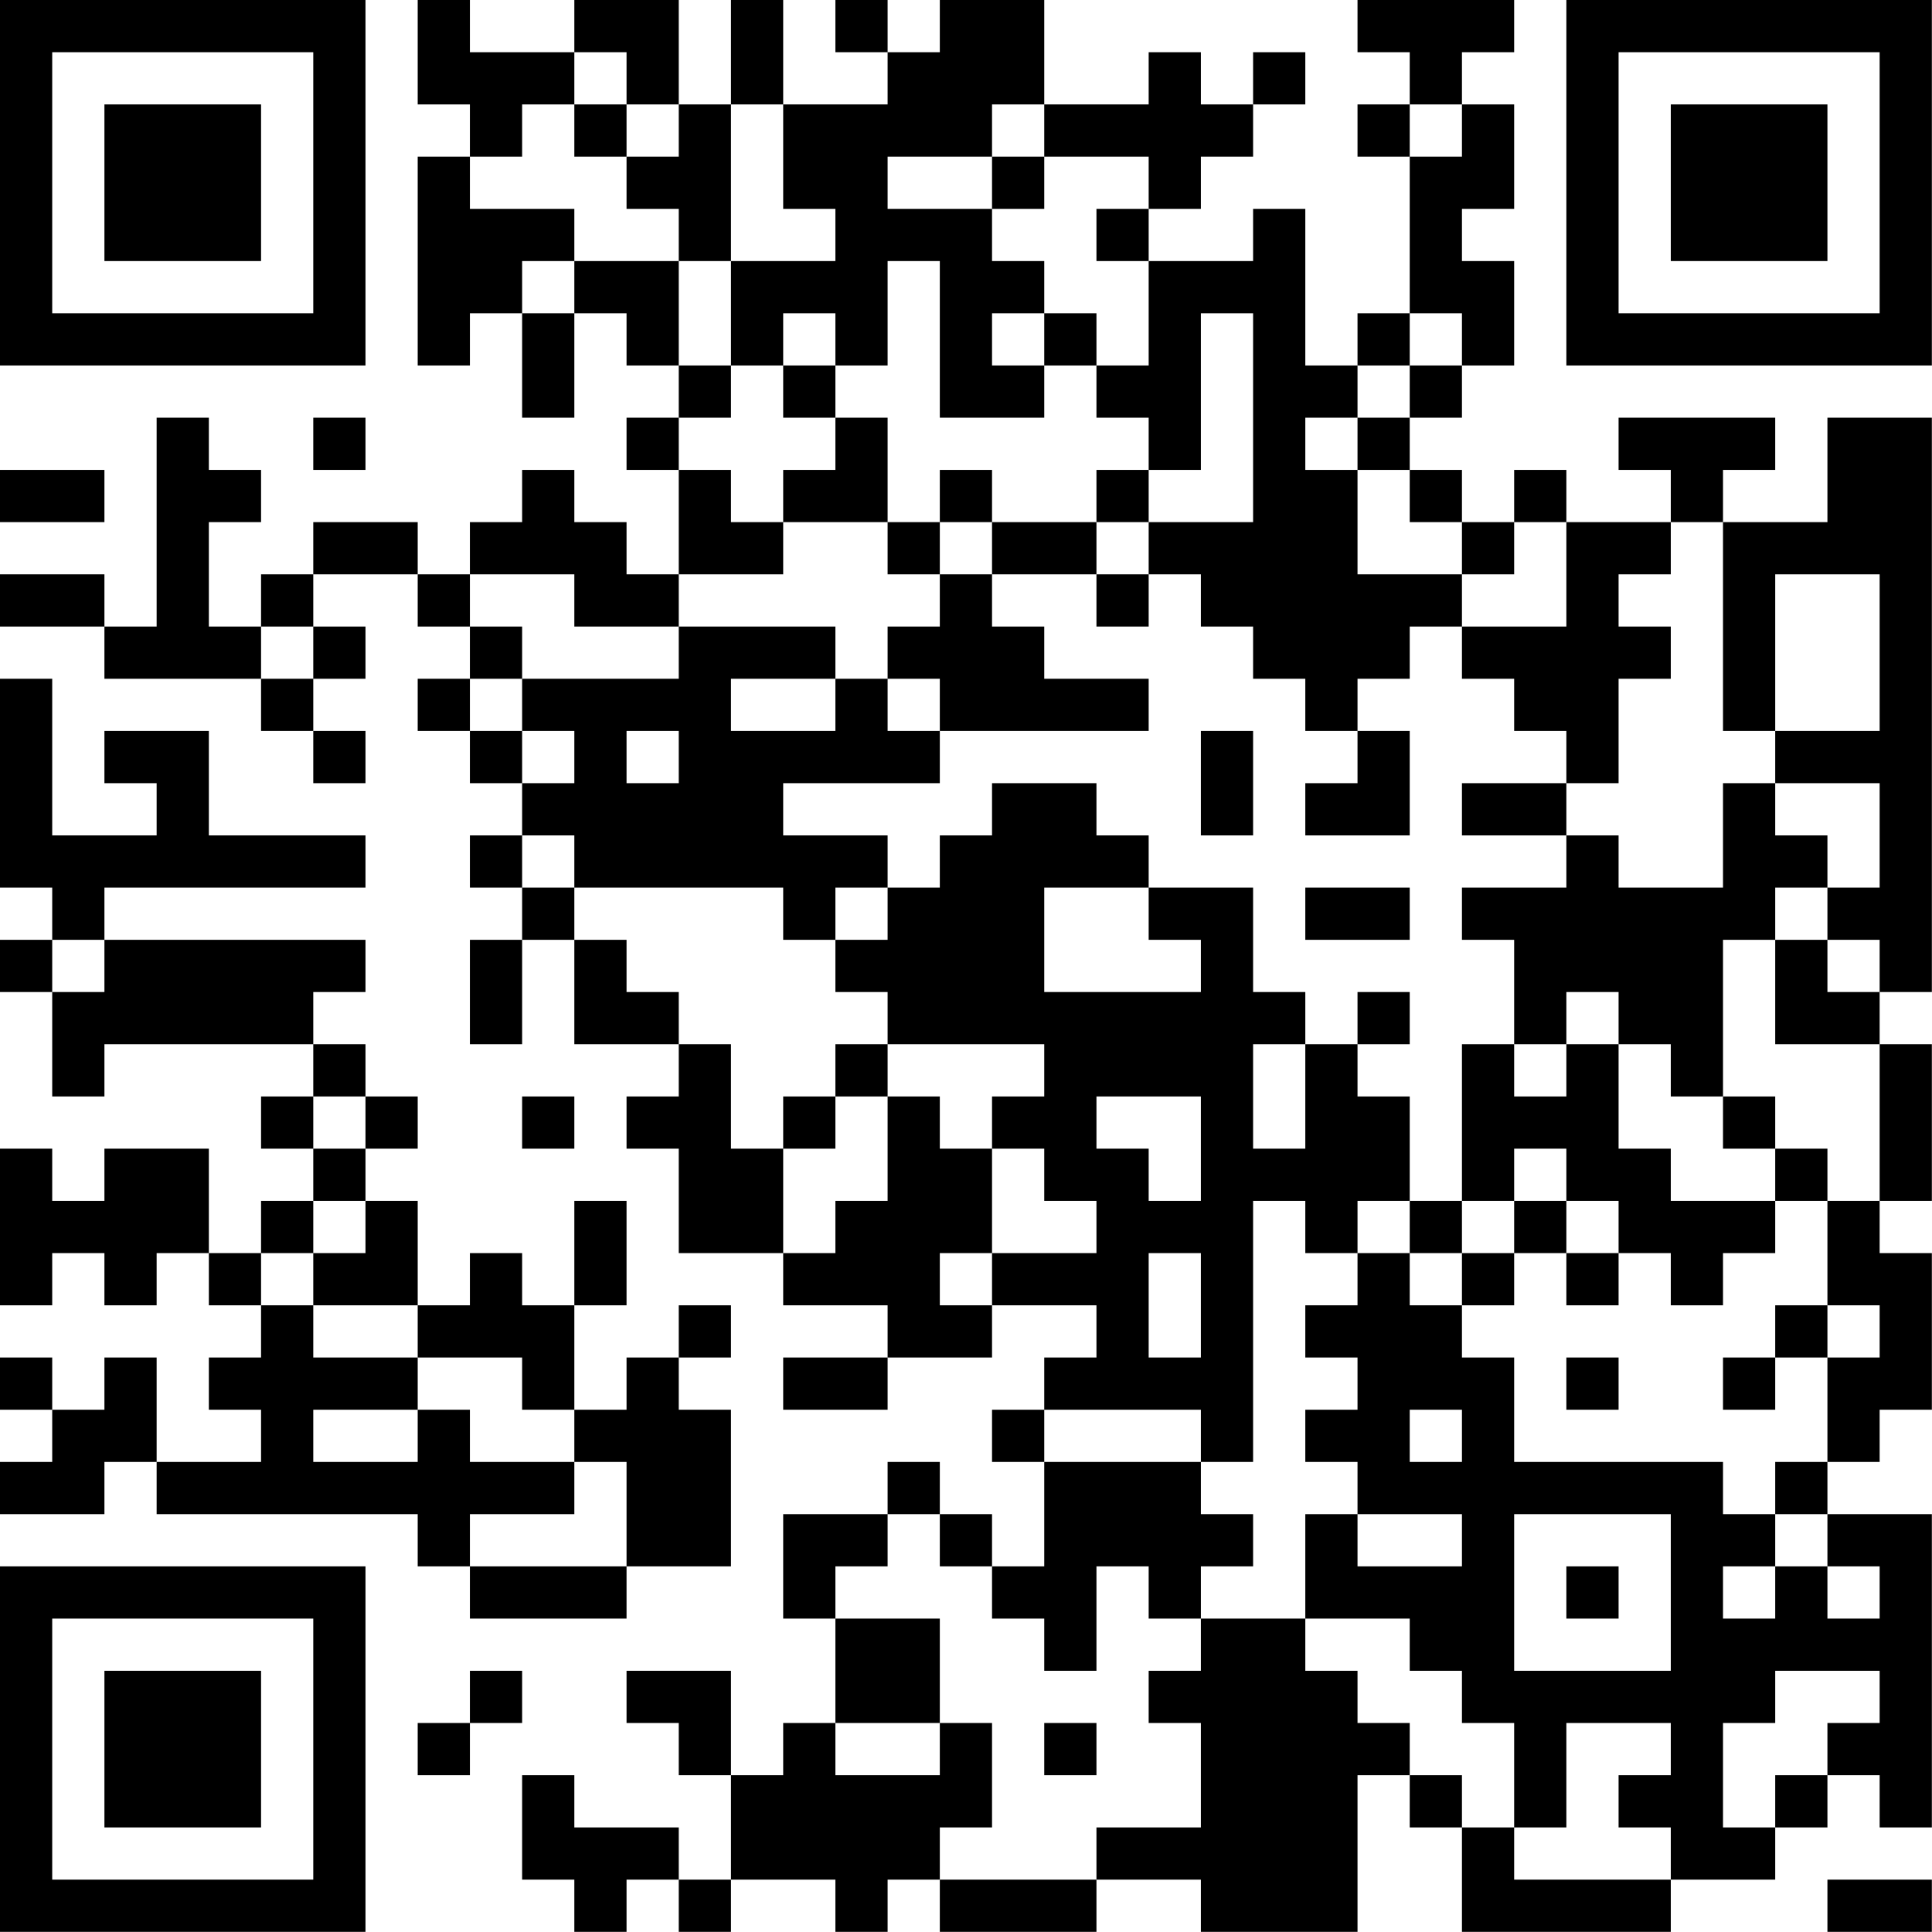 <?xml version="1.0" encoding="UTF-8"?>
<svg xmlns="http://www.w3.org/2000/svg" version="1.1" width="200" height="200" viewBox="0 0 200 200"><rect x="0" y="0" width="200" height="200" fill="#ffffff"/><g transform="scale(5.405)"><g transform="translate(0,0)"><path fill-rule="evenodd" d="M8 0L8 2L9 2L9 3L8 3L8 7L9 7L9 6L10 6L10 8L11 8L11 6L12 6L12 7L13 7L13 8L12 8L12 9L13 9L13 11L12 11L12 10L11 10L11 9L10 9L10 10L9 10L9 11L8 11L8 10L6 10L6 11L5 11L5 12L4 12L4 10L5 10L5 9L4 9L4 8L3 8L3 12L2 12L2 11L0 11L0 12L2 12L2 13L5 13L5 14L6 14L6 15L7 15L7 14L6 14L6 13L7 13L7 12L6 12L6 11L8 11L8 12L9 12L9 13L8 13L8 14L9 14L9 15L10 15L10 16L9 16L9 17L10 17L10 18L9 18L9 20L10 20L10 18L11 18L11 20L13 20L13 21L12 21L12 22L13 22L13 24L15 24L15 25L17 25L17 26L15 26L15 27L17 27L17 26L19 26L19 25L21 25L21 26L20 26L20 27L19 27L19 28L20 28L20 30L19 30L19 29L18 29L18 28L17 28L17 29L15 29L15 31L16 31L16 33L15 33L15 34L14 34L14 32L12 32L12 33L13 33L13 34L14 34L14 36L13 36L13 35L11 35L11 34L10 34L10 36L11 36L11 37L12 37L12 36L13 36L13 37L14 37L14 36L16 36L16 37L17 37L17 36L18 36L18 37L21 37L21 36L23 36L23 37L26 37L26 34L27 34L27 35L28 35L28 37L32 37L32 36L34 36L34 35L35 35L35 34L36 34L36 35L37 35L37 29L35 29L35 28L36 28L36 27L37 27L37 24L36 24L36 23L37 23L37 20L36 20L36 19L37 19L37 8L35 8L35 10L33 10L33 9L34 9L34 8L31 8L31 9L32 9L32 10L30 10L30 9L29 9L29 10L28 10L28 9L27 9L27 8L28 8L28 7L29 7L29 5L28 5L28 4L29 4L29 2L28 2L28 1L29 1L29 0L26 0L26 1L27 1L27 2L26 2L26 3L27 3L27 6L26 6L26 7L25 7L25 4L24 4L24 5L22 5L22 4L23 4L23 3L24 3L24 2L25 2L25 1L24 1L24 2L23 2L23 1L22 1L22 2L20 2L20 0L18 0L18 1L17 1L17 0L16 0L16 1L17 1L17 2L15 2L15 0L14 0L14 2L13 2L13 0L11 0L11 1L9 1L9 0ZM11 1L11 2L10 2L10 3L9 3L9 4L11 4L11 5L10 5L10 6L11 6L11 5L13 5L13 7L14 7L14 8L13 8L13 9L14 9L14 10L15 10L15 11L13 11L13 12L11 12L11 11L9 11L9 12L10 12L10 13L9 13L9 14L10 14L10 15L11 15L11 14L10 14L10 13L13 13L13 12L16 12L16 13L14 13L14 14L16 14L16 13L17 13L17 14L18 14L18 15L15 15L15 16L17 16L17 17L16 17L16 18L15 18L15 17L11 17L11 16L10 16L10 17L11 17L11 18L12 18L12 19L13 19L13 20L14 20L14 22L15 22L15 24L16 24L16 23L17 23L17 21L18 21L18 22L19 22L19 24L18 24L18 25L19 25L19 24L21 24L21 23L20 23L20 22L19 22L19 21L20 21L20 20L17 20L17 19L16 19L16 18L17 18L17 17L18 17L18 16L19 16L19 15L21 15L21 16L22 16L22 17L20 17L20 19L23 19L23 18L22 18L22 17L24 17L24 19L25 19L25 20L24 20L24 22L25 22L25 20L26 20L26 21L27 21L27 23L26 23L26 24L25 24L25 23L24 23L24 28L23 28L23 27L20 27L20 28L23 28L23 29L24 29L24 30L23 30L23 31L22 31L22 30L21 30L21 32L20 32L20 31L19 31L19 30L18 30L18 29L17 29L17 30L16 30L16 31L18 31L18 33L16 33L16 34L18 34L18 33L19 33L19 35L18 35L18 36L21 36L21 35L23 35L23 33L22 33L22 32L23 32L23 31L25 31L25 32L26 32L26 33L27 33L27 34L28 34L28 35L29 35L29 36L32 36L32 35L31 35L31 34L32 34L32 33L30 33L30 35L29 35L29 33L28 33L28 32L27 32L27 31L25 31L25 29L26 29L26 30L28 30L28 29L26 29L26 28L25 28L25 27L26 27L26 26L25 26L25 25L26 25L26 24L27 24L27 25L28 25L28 26L29 26L29 28L33 28L33 29L34 29L34 30L33 30L33 31L34 31L34 30L35 30L35 31L36 31L36 30L35 30L35 29L34 29L34 28L35 28L35 26L36 26L36 25L35 25L35 23L36 23L36 20L34 20L34 18L35 18L35 19L36 19L36 18L35 18L35 17L36 17L36 15L34 15L34 14L36 14L36 11L34 11L34 14L33 14L33 10L32 10L32 11L31 11L31 12L32 12L32 13L31 13L31 15L30 15L30 14L29 14L29 13L28 13L28 12L30 12L30 10L29 10L29 11L28 11L28 10L27 10L27 9L26 9L26 8L27 8L27 7L28 7L28 6L27 6L27 7L26 7L26 8L25 8L25 9L26 9L26 11L28 11L28 12L27 12L27 13L26 13L26 14L25 14L25 13L24 13L24 12L23 12L23 11L22 11L22 10L24 10L24 6L23 6L23 9L22 9L22 8L21 8L21 7L22 7L22 5L21 5L21 4L22 4L22 3L20 3L20 2L19 2L19 3L17 3L17 4L19 4L19 5L20 5L20 6L19 6L19 7L20 7L20 8L18 8L18 5L17 5L17 7L16 7L16 6L15 6L15 7L14 7L14 5L16 5L16 4L15 4L15 2L14 2L14 5L13 5L13 4L12 4L12 3L13 3L13 2L12 2L12 1ZM11 2L11 3L12 3L12 2ZM27 2L27 3L28 3L28 2ZM19 3L19 4L20 4L20 3ZM20 6L20 7L21 7L21 6ZM15 7L15 8L16 8L16 9L15 9L15 10L17 10L17 11L18 11L18 12L17 12L17 13L18 13L18 14L22 14L22 13L20 13L20 12L19 12L19 11L21 11L21 12L22 12L22 11L21 11L21 10L22 10L22 9L21 9L21 10L19 10L19 9L18 9L18 10L17 10L17 8L16 8L16 7ZM6 8L6 9L7 9L7 8ZM0 9L0 10L2 10L2 9ZM18 10L18 11L19 11L19 10ZM5 12L5 13L6 13L6 12ZM0 13L0 17L1 17L1 18L0 18L0 19L1 19L1 21L2 21L2 20L6 20L6 21L5 21L5 22L6 22L6 23L5 23L5 24L4 24L4 22L2 22L2 23L1 23L1 22L0 22L0 25L1 25L1 24L2 24L2 25L3 25L3 24L4 24L4 25L5 25L5 26L4 26L4 27L5 27L5 28L3 28L3 26L2 26L2 27L1 27L1 26L0 26L0 27L1 27L1 28L0 28L0 29L2 29L2 28L3 28L3 29L8 29L8 30L9 30L9 31L12 31L12 30L14 30L14 27L13 27L13 26L14 26L14 25L13 25L13 26L12 26L12 27L11 27L11 25L12 25L12 23L11 23L11 25L10 25L10 24L9 24L9 25L8 25L8 23L7 23L7 22L8 22L8 21L7 21L7 20L6 20L6 19L7 19L7 18L2 18L2 17L7 17L7 16L4 16L4 14L2 14L2 15L3 15L3 16L1 16L1 13ZM12 14L12 15L13 15L13 14ZM23 14L23 16L24 16L24 14ZM26 14L26 15L25 15L25 16L27 16L27 14ZM28 15L28 16L30 16L30 17L28 17L28 18L29 18L29 20L28 20L28 23L27 23L27 24L28 24L28 25L29 25L29 24L30 24L30 25L31 25L31 24L32 24L32 25L33 25L33 24L34 24L34 23L35 23L35 22L34 22L34 21L33 21L33 18L34 18L34 17L35 17L35 16L34 16L34 15L33 15L33 17L31 17L31 16L30 16L30 15ZM25 17L25 18L27 18L27 17ZM1 18L1 19L2 19L2 18ZM26 19L26 20L27 20L27 19ZM30 19L30 20L29 20L29 21L30 21L30 20L31 20L31 22L32 22L32 23L34 23L34 22L33 22L33 21L32 21L32 20L31 20L31 19ZM16 20L16 21L15 21L15 22L16 22L16 21L17 21L17 20ZM6 21L6 22L7 22L7 21ZM10 21L10 22L11 22L11 21ZM21 21L21 22L22 22L22 23L23 23L23 21ZM29 22L29 23L28 23L28 24L29 24L29 23L30 23L30 24L31 24L31 23L30 23L30 22ZM6 23L6 24L5 24L5 25L6 25L6 26L8 26L8 27L6 27L6 28L8 28L8 27L9 27L9 28L11 28L11 29L9 29L9 30L12 30L12 28L11 28L11 27L10 27L10 26L8 26L8 25L6 25L6 24L7 24L7 23ZM22 24L22 26L23 26L23 24ZM34 25L34 26L33 26L33 27L34 27L34 26L35 26L35 25ZM30 26L30 27L31 27L31 26ZM27 27L27 28L28 28L28 27ZM29 29L29 32L32 32L32 29ZM30 30L30 31L31 31L31 30ZM9 32L9 33L8 33L8 34L9 34L9 33L10 33L10 32ZM34 32L34 33L33 33L33 35L34 35L34 34L35 34L35 33L36 33L36 32ZM20 33L20 34L21 34L21 33ZM35 36L35 37L37 37L37 36ZM0 0L0 7L7 7L7 0ZM1 1L1 6L6 6L6 1ZM2 2L2 5L5 5L5 2ZM30 0L30 7L37 7L37 0ZM31 1L31 6L36 6L36 1ZM32 2L32 5L35 5L35 2ZM0 30L0 37L7 37L7 30ZM1 31L1 36L6 36L6 31ZM2 32L2 35L5 35L5 32Z" fill="#000000"/></g></g></svg>
